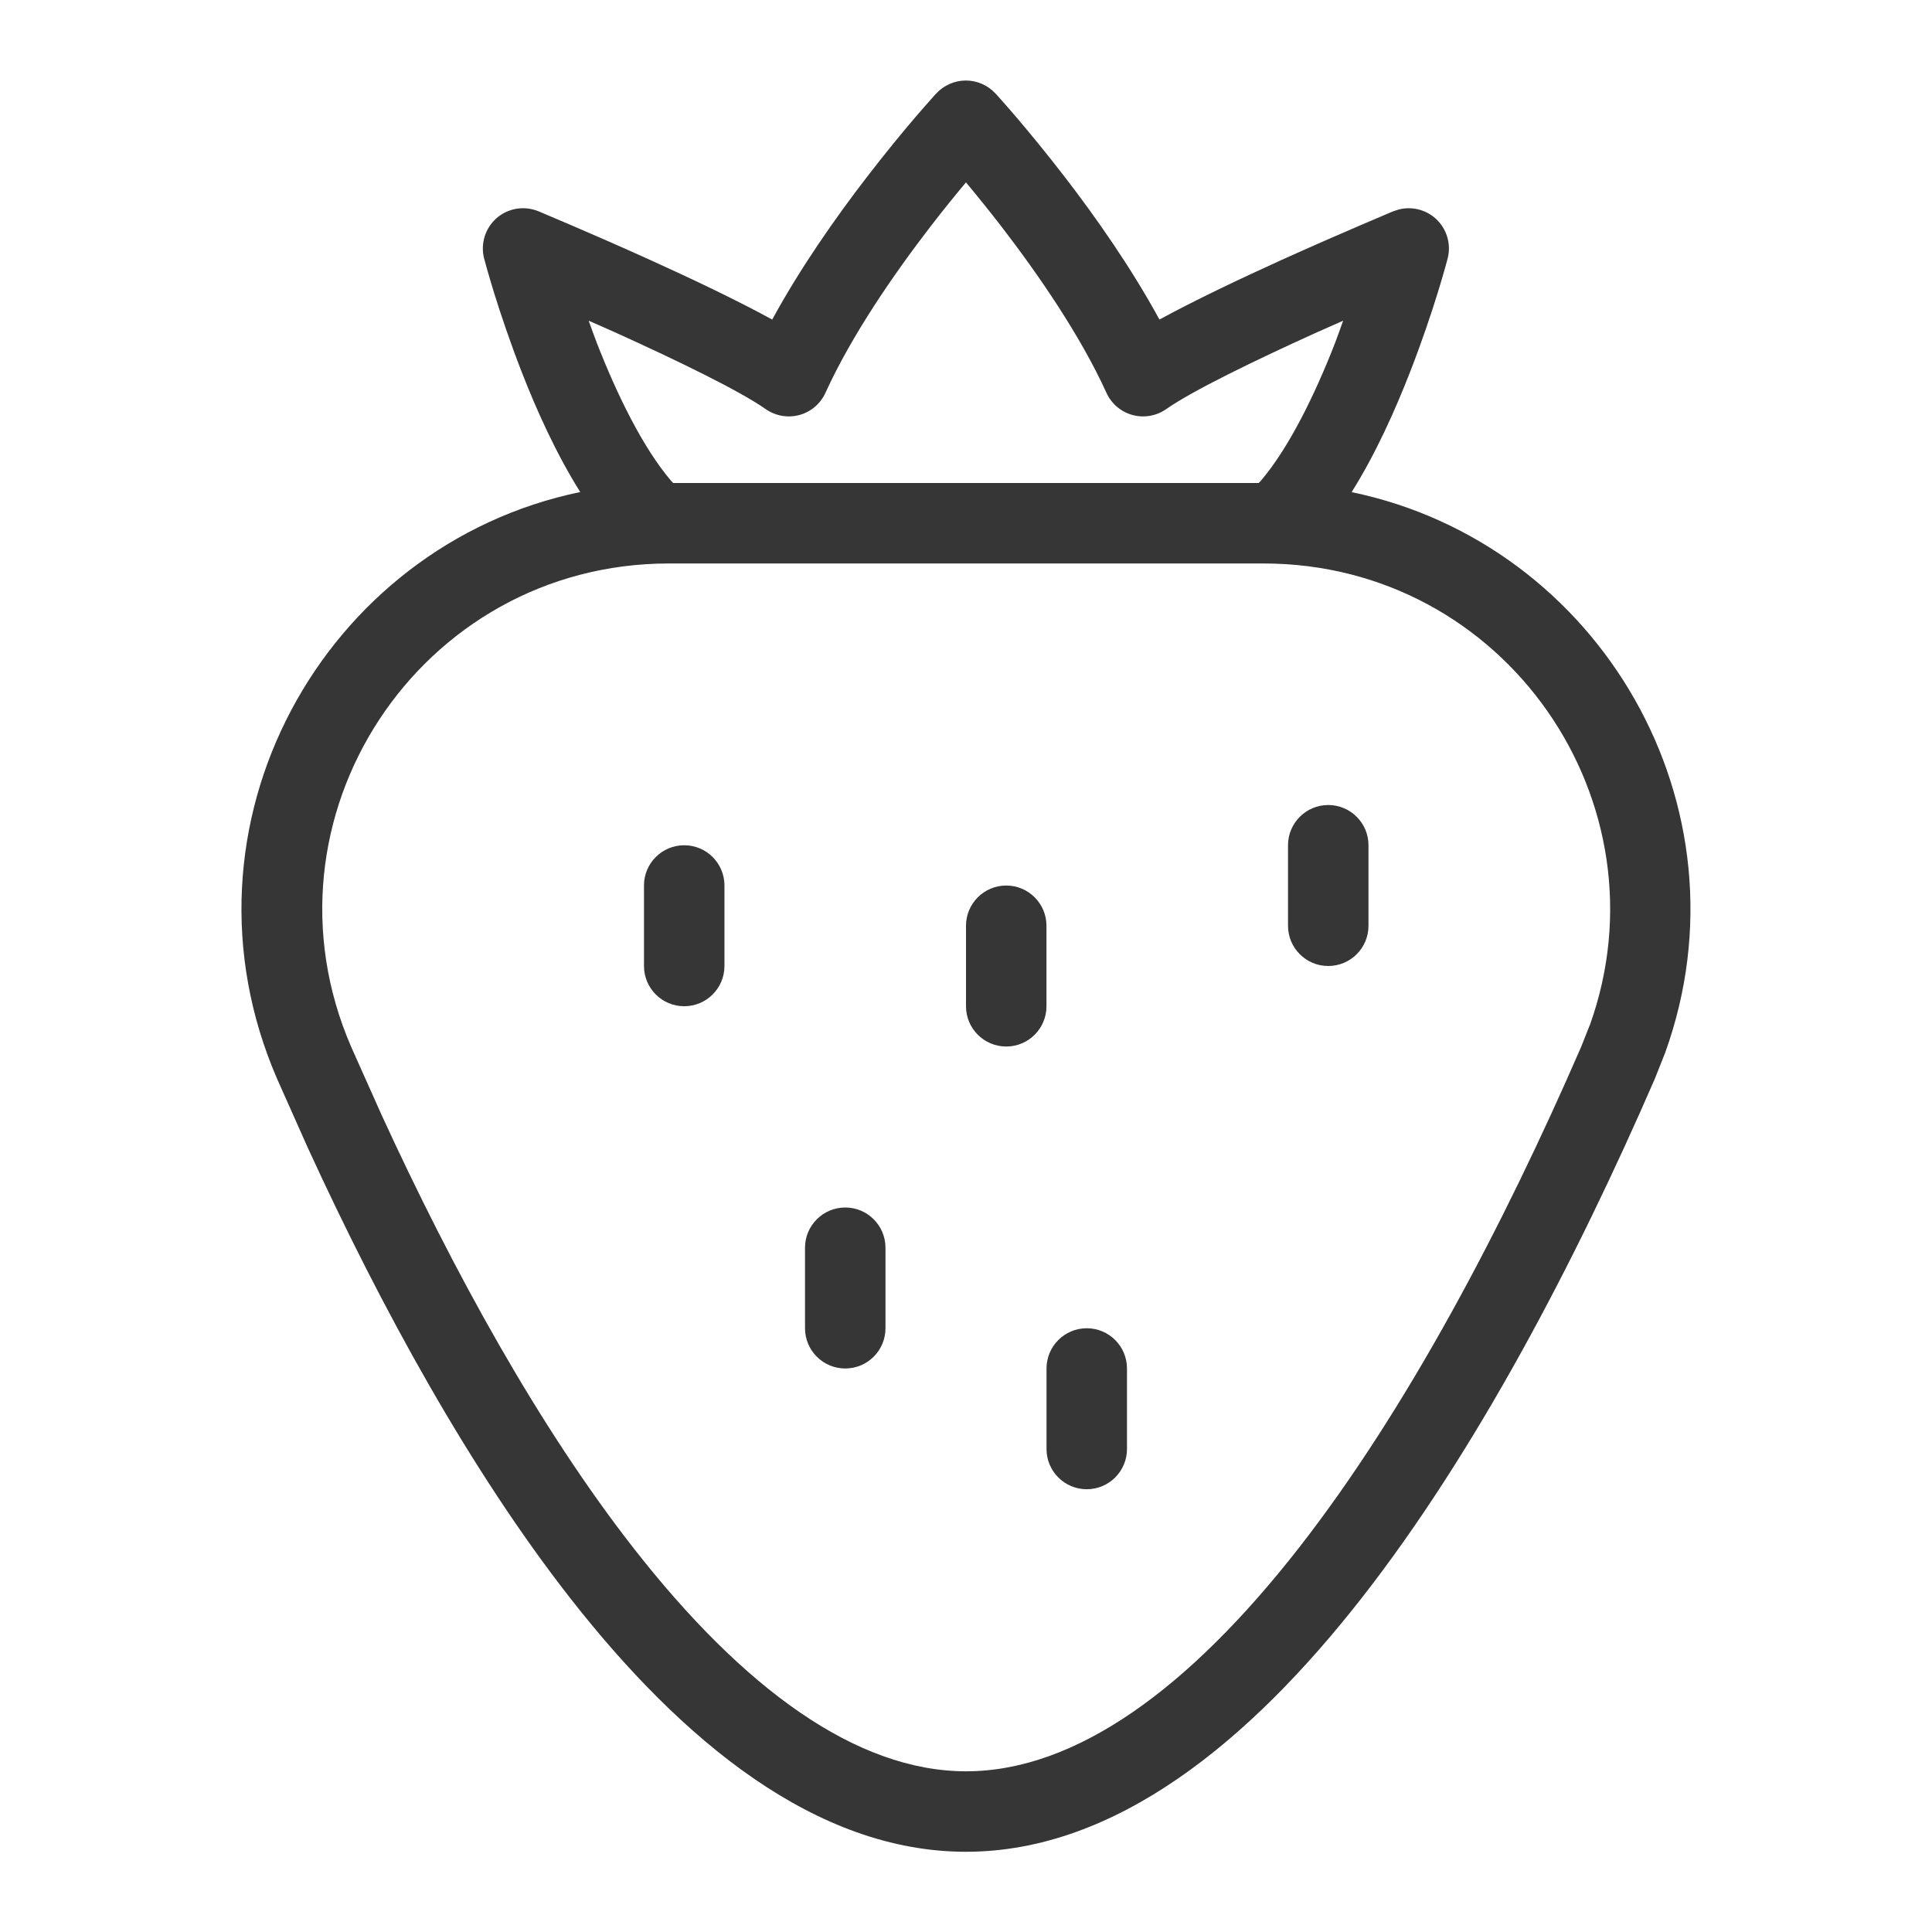 <?xml version="1.0" encoding="UTF-8"?>
<svg id="Camada_1" xmlns="http://www.w3.org/2000/svg" width="40" height="40" version="1.1" viewBox="0 0 40 40">
  <!-- Generator: Adobe Illustrator 29.5.1, SVG Export Plug-In . SVG Version: 2.1.0 Build 141)  -->
  <path d="M22.5,27.5c-.46,0-.833.373-.833.833v1.667c0,.46.373.833.833.833.46,0,.833-.373.833-.833v-1.667c0-.46-.373-.833-.833-.833Z" fill="#363636" fill-rule="evenodd"/>
  <path d="M17.5,25c-.46,0-.833.373-.833.833v1.667c0,.46.373.833.833.833.46,0,.833-.373.833-.833v-1.667c0-.46-.373-.833-.833-.833Z" fill="#363636" fill-rule="evenodd"/>
  <path d="M21.666,19.167c0-.46-.373-.833-.833-.833-.46,0-.833.373-.833.833v1.667c0,.46.373.833.833.833.46,0,.833-.373.833-.833v-1.667Z" fill="#363636" fill-rule="evenodd"/>
  <path d="M14.166,17.5c-.46,0-.833.373-.833.833v1.667c0,.46.373.833.833.833.46,0,.833-.373.833-.833v-1.667c0-.46-.373-.833-.833-.833Z" fill="#363636" fill-rule="evenodd"/>
  <path d="M27.5,16.667c-.46,0-.833.373-.833.833v1.667c0,.46.373.833.833.833.46,0,.833-.373.833-.833v-1.667c0-.46-.373-.833-.833-.833Z" fill="#363636" fill-rule="evenodd"/>
  <path d="M27.984,10.189c.501-.797.905-1.707,1.206-2.477.249-.637.444-1.223.576-1.649.066-.213.117-.389.151-.511.017-.06.03-.108.039-.142.005-.017.009-.03.011-.039.001-.004.002-.011.002-.011l.002-.005c.08-.306-.02-.632-.259-.84-.209-.181-.492-.245-.755-.177l-.112.037-.003.002s-.006.002-.01.003c-.008.004-.022.01-.038.016-.032.013-.079.034-.138.059-.12.051-.294.124-.505.215-.422.181-.999.432-1.615.711-.834.378-1.791.831-2.531,1.235-.589-1.082-1.324-2.126-1.95-2.939-.396-.514-.754-.947-1.014-1.252-.13-.152-.237-.273-.311-.356-.036-.041-.065-.074-.085-.096-.01-.011-.019-.02-.024-.026l-.01-.01c-.158-.172-.38-.27-.614-.27-.233,0-.456.098-.614.27l-.01.01c-.005.006-.015.015-.024.026-.02.022-.048.055-.085.096-.074.083-.181.204-.311.356-.26.304-.618.737-1.014,1.252-.626.813-1.363,1.858-1.951,2.939-.74-.404-1.695-.858-2.529-1.235-.616-.279-1.193-.53-1.615-.711-.211-.091-.384-.164-.505-.215-.059-.025-.106-.045-.138-.059-.016-.007-.029-.013-.038-.016-.004-.002-.01-.003-.01-.003l-.003-.002c-.292-.121-.629-.068-.867.14-.239.208-.339.535-.259.841l.002.003s0,.007.002.011c.002.009.007.022.011.039.009.033.022.081.039.142.035.122.085.298.151.511.132.426.328,1.012.576,1.649.3.77.707,1.678,1.208,2.476-5.318,1.102-8.554,6.904-6.273,12.156l.633,1.421c1.524,3.323,3.363,6.674,5.426,9.315,2.324,2.974,5.102,5.26,8.2,5.26,3.097,0,5.874-2.287,8.198-5.26,2.358-3.018,4.423-6.965,6.061-10.736l.218-.549c1.837-5.102-1.36-10.544-6.496-11.606ZM12.774,6.899c1.241.562,2.536,1.19,3.079,1.571.203.142.459.187.698.122.239-.065.436-.234.539-.459.543-1.193,1.415-2.456,2.173-3.441.271-.352.524-.662.736-.916.212.254.465.565.736.916.758.985,1.63,2.248,2.173,3.441.102.225.3.394.539.459.239.065.495.02.698-.122.543-.381,1.839-1.009,3.079-1.571.2-.09.397-.176.584-.259-.055.15-.108.307-.169.466-.419,1.074-.956,2.171-1.538,2.852l-.041.042h-12.122l-.041-.042c-.582-.681-1.119-1.778-1.538-2.852-.062-.158-.116-.316-.171-.466.188.083.386.168.586.259ZM32.91,21.235l-.176.444c-1.614,3.714-3.613,7.514-5.846,10.373-2.267,2.901-4.61,4.62-6.885,4.621-2.275,0-4.619-1.719-6.886-4.621-1.954-2.501-3.728-5.724-5.221-8.978l-.623-1.395c-2.055-4.731,1.407-10.013,6.579-10.013h12.305c5.01,0,8.415,4.958,6.755,9.569Z" fill="#363636" fill-rule="evenodd"/>
</svg>